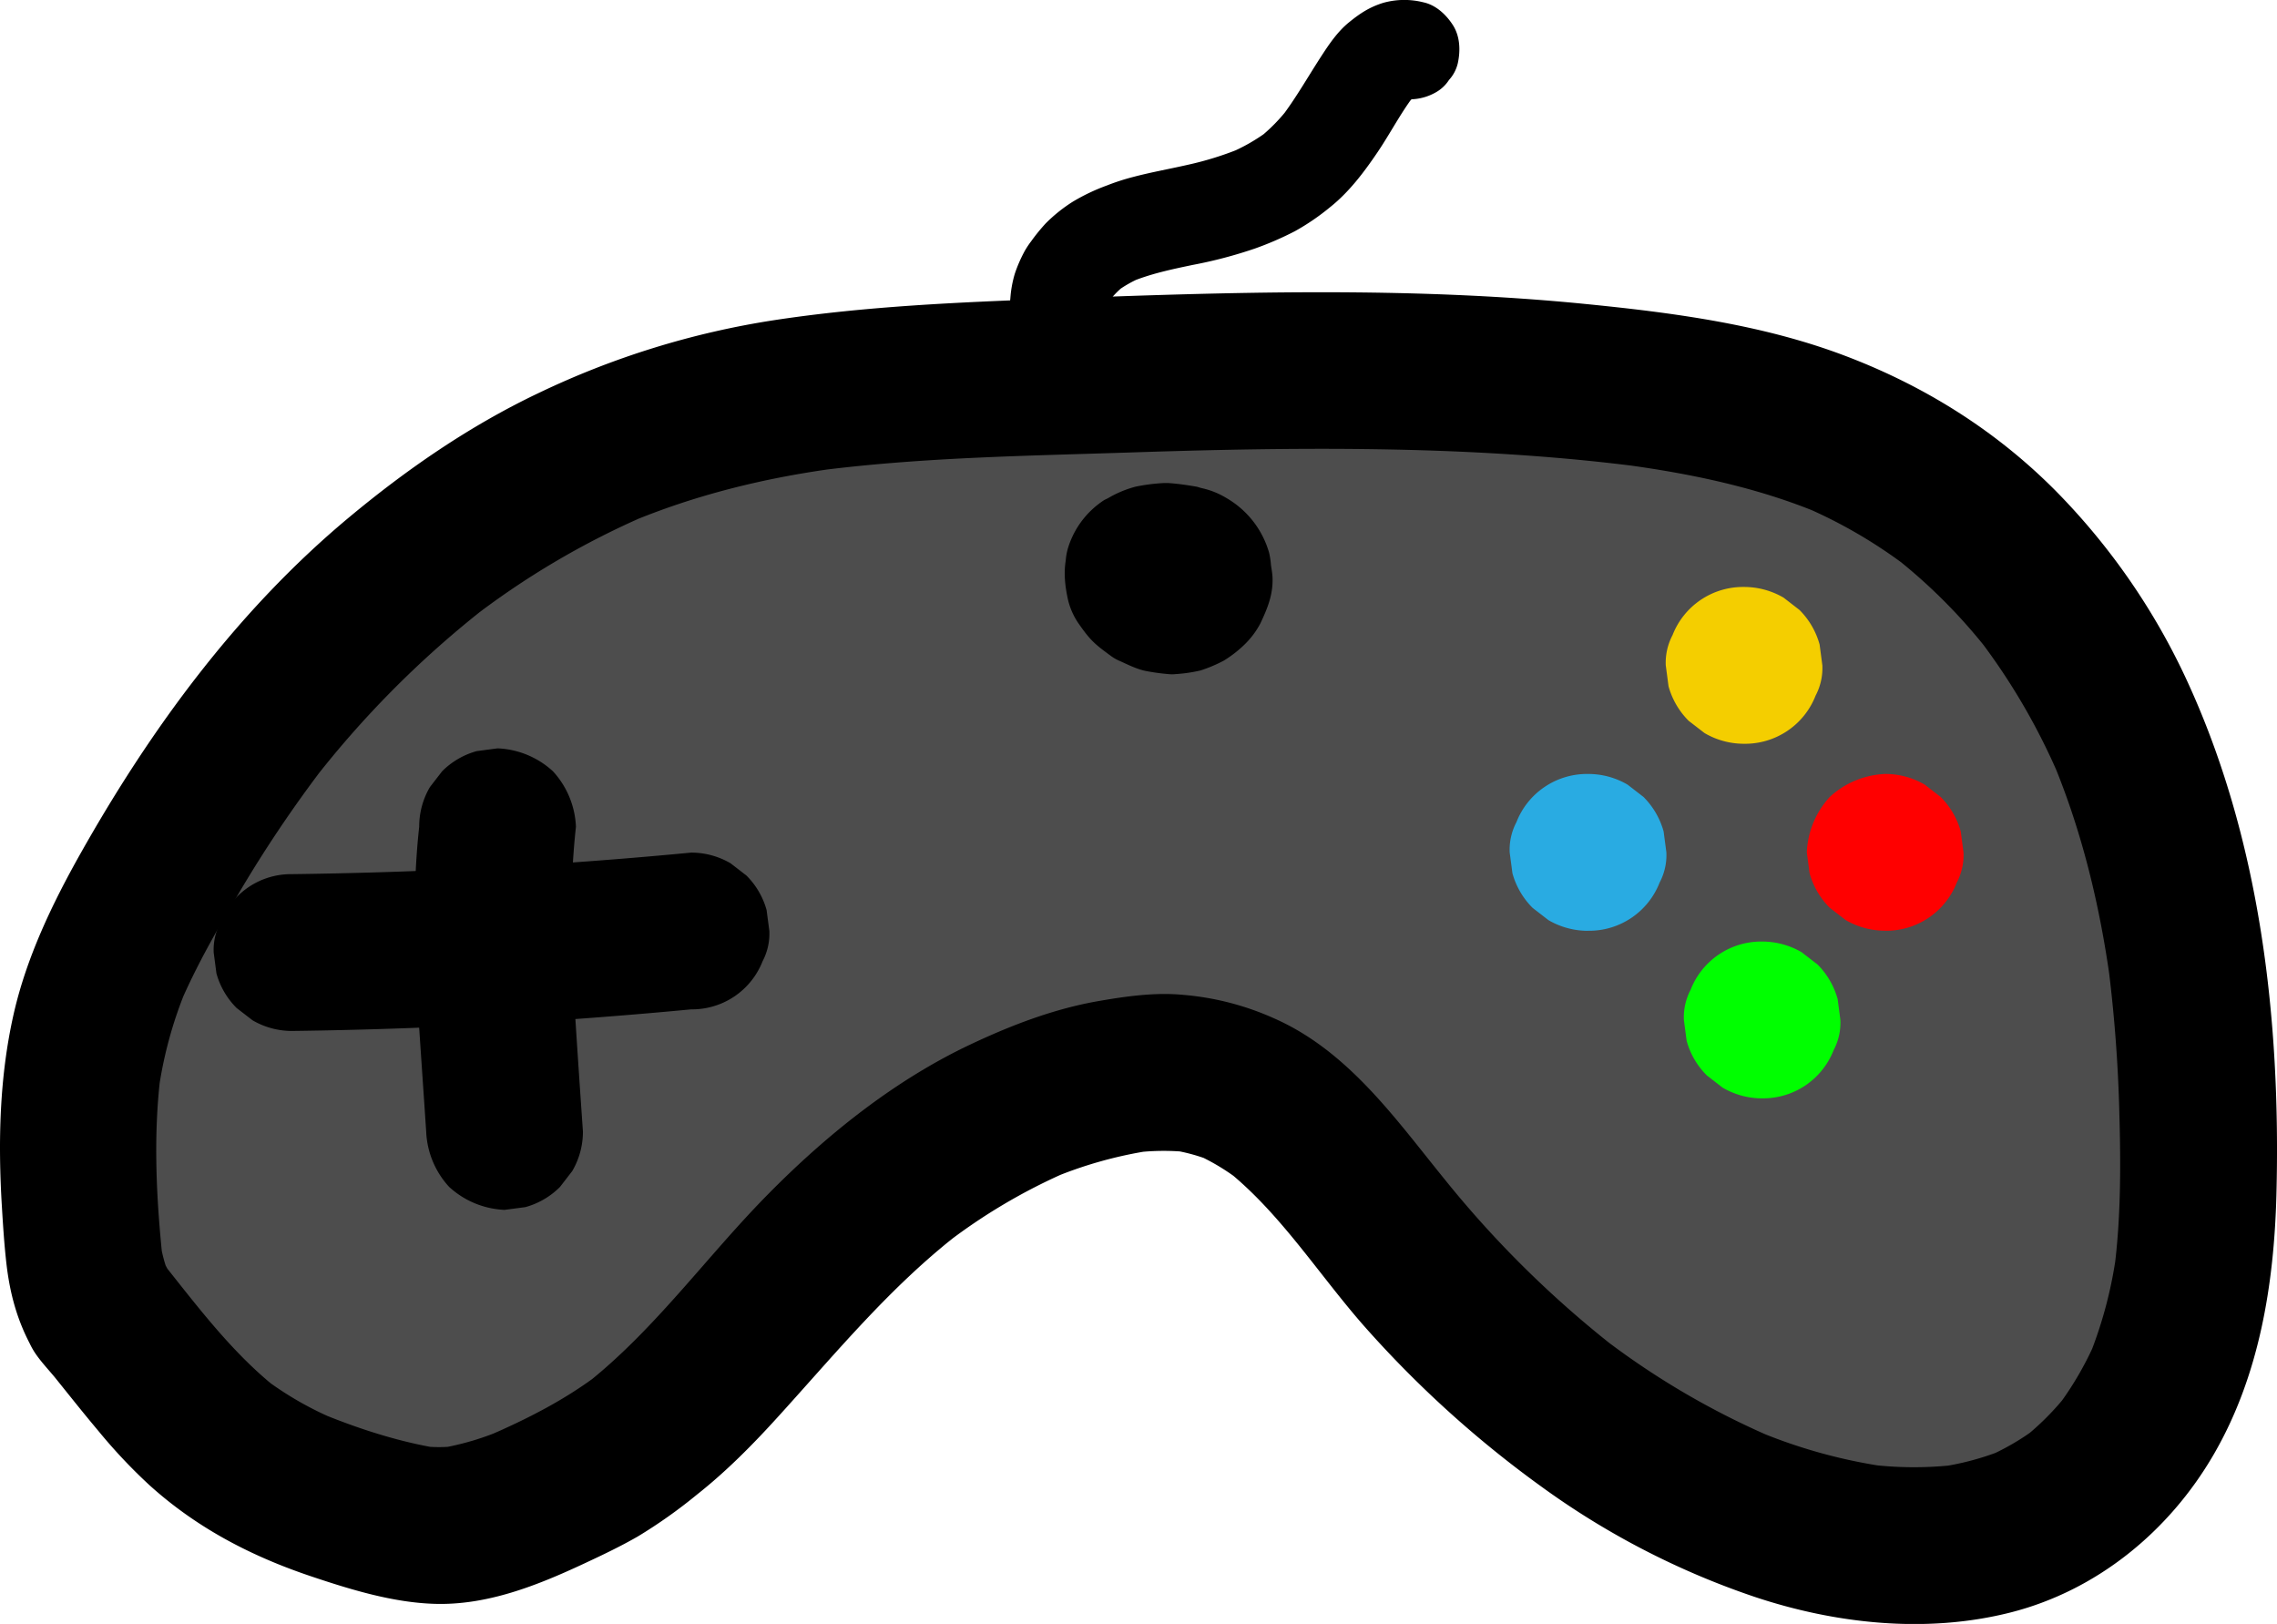 <svg id="Layer_1" data-name="Layer 1" xmlns="http://www.w3.org/2000/svg" viewBox="0 0 828.02 590.53"><defs><style>.cls-1{fill:#4d4d4d;}.cls-2{fill:lime;}.cls-3{fill:red;}.cls-4{fill:#29abe2;}.cls-5{fill:#f4ce00;}</style></defs><path class="cls-1" d="M446.09,580.49a44.63,44.63,0,0,1-5.86-18.3c-7.12-77.41,2.38-99.58,36.83-156.22,41.54-68.28,105.12-127.4,184.17-149.83,39.52-11.21,81.21-12.85,122.39-14.41,71-2.69,142.28-5.37,212.8,2.68,32.49,3.71,65.26,9.87,94.2,24.5,44.31,22.39,76.28,63.35,94.31,108.14s23.24,93.42,24,141.44c.4,25.48-.47,51.34-8.19,75.73s-23,47.43-46,60.32c-32.93,18.5-75.17,13-110.42-1.06-53.4-21.25-97.67-60-132.71-104.06-17.3-21.77-35-46.66-62.72-53.39-12.74-3.1-26.24-1.84-39,1.1-43.78,10.05-80.45,38.85-110.17,71.28-24.4,26.62-46.35,57.09-79.14,73.46-19.11,9.55-41.16,20.86-62.09,16-65.39-15.33-76.39-32.62-112.42-77.33Z" transform="translate(-409.56 -104.27)"/><path d="M470.7,566.1c-.85-1.51-1.63-3-2.35-4.63l2.88,6.81a48.86,48.86,0,0,1-3.39-12.39l1,7.58c-2.45-22.94-3.7-46.62-.72-69.57l-1,7.57a152.13,152.13,0,0,1,10.42-38.14l-2.87,6.81c5.94-14,13.53-27.31,21.33-40.38a465.31,465.31,0,0,1,31.14-46.43l-4.46,5.77A360.53,360.53,0,0,1,586.36,325l-5.77,4.46a296.89,296.89,0,0,1,64.47-38l-6.81,2.88c23.87-10,48.9-16.18,74.53-19.68l-7.57,1c38.43-5.12,77.48-5.6,116.18-6.88,39.77-1.31,79.6-2,119.37-.26,22.28,1,44.54,2.74,66.65,5.66l-7.58-1c24.6,3.31,49.05,8.38,72,18l-6.8-2.87a178.88,178.88,0,0,1,38.56,22.44l-5.77-4.46a200.92,200.92,0,0,1,35.26,35.34l-4.46-5.77A234.76,234.76,0,0,1,1159,388.17l-2.87-6.81c10.62,25.5,17.07,52.46,20.83,79.78l-1-7.58a530.36,530.36,0,0,1,4.3,55.74c.53,18.94.55,38-1.88,56.78l1-7.57a156.37,156.37,0,0,1-10.14,39.1l2.87-6.81a118.21,118.21,0,0,1-14.65,25.39l4.46-5.77a98.53,98.53,0,0,1-17.37,17.44l5.77-4.46a89.29,89.29,0,0,1-18.89,10.9l6.8-2.87a100.29,100.29,0,0,1-24,6.38l7.57-1a132.63,132.63,0,0,1-34.13-.22l7.57,1a192.12,192.12,0,0,1-48-13.52l6.81,2.87a288.87,288.87,0,0,1-63.63-37.65l5.77,4.45a381.32,381.32,0,0,1-61.27-60.6c-17.88-22-35-46.54-61.8-58.45A101,101,0,0,0,840,466.05c-10.24-1-20.65.46-30.72,2.2C793,471.05,777.46,477,762.61,484,735,497,710.33,516.77,689,538.39c-22.56,22.83-41.31,49.51-66.72,69.45l5.77-4.46c-12.58,9.71-26.77,16.9-41.32,23.17l6.8-2.87A100.56,100.56,0,0,1,569.05,631l7.58-1a56.25,56.25,0,0,1-14.26.07l7.57,1c-15.21-2.38-30.8-7.47-45-13.42l6.81,2.87a121.35,121.35,0,0,1-26.4-15.18l5.77,4.46c-17.63-13.71-31-32.2-44.9-49.45l4.46,5.76h0c-7.48-12.9-26.09-18.54-39-10.22s-18.22,25.19-10.22,39c2.22,3.84,5.72,7.34,8.53,10.84q2.88,3.59,5.75,7.16c3.21,4,6.42,7.94,9.71,11.85a195.12,195.12,0,0,0,18.45,19.58c17.2,15.53,36.9,25.81,58.8,33.16,14.25,4.79,29.75,9.54,44.82,10,19.07.61,37.24-6.61,54.17-14.51,6.7-3.12,13.44-6.32,19.83-10A182.78,182.78,0,0,0,663,647.76c10.82-8.54,20.49-18.37,29.73-28.57,21-23.12,40.57-47,65.34-66.22l-5.77,4.45a209.22,209.22,0,0,1,45.85-27.24l-6.81,2.88a152.5,152.5,0,0,1,37.21-10.49l-7.58,1a87,87,0,0,1,21-.31l-7.57-1a66.27,66.27,0,0,1,16.69,4.54l-6.81-2.87a79,79,0,0,1,16.41,9.86L855,529.32c20,15.77,33.8,38,50.48,57a392.52,392.52,0,0,0,64.19,58.24,289.25,289.25,0,0,0,77.88,40.36c29.52,9.86,62.41,13.42,92.86,5.77,31.58-7.93,57.87-29.5,74.1-57.43,16.63-28.61,22-61.86,22.86-94.51,1.65-63.74-5.84-129.73-33-188a243.39,243.39,0,0,0-47.45-68.17c-21.88-22-47.93-38.2-76.9-49.11-30-11.3-62.37-15.53-94.11-18.68-32.3-3.21-64.79-4.28-97.24-4.25s-65,1.18-97.5,2.41c-33.48,1.26-66.84,2.69-100,7.73A305.54,305.54,0,0,0,605.4,247.2c-25,11.89-47.88,27.66-69.1,45.36-40.38,33.68-71.82,76.55-97.5,122.14-10.25,18.21-19.54,37.6-24.22,58.07-5.26,23.06-5.76,46.84-4.33,70.34.41,6.79.85,13.6,1.61,20.36,1.29,11.34,4,21.33,9.62,31.4,7.29,13,26.22,18.46,39,10.23C473.64,596.61,478.5,580,470.7,566.1Z" transform="translate(-409.56 -104.27)"/><path class="cls-2" d="M1050.35,503.66a27.51,27.51,0,0,0,26-17.52,21.36,21.36,0,0,0,2.46-11l-1-7.57A28.48,28.48,0,0,0,1070.5,455l-5.77-4.46a28.47,28.47,0,0,0-14.38-3.89,27.55,27.55,0,0,0-26,17.52,21.5,21.5,0,0,0-2.45,11l1,7.58a28.3,28.3,0,0,0,7.33,12.57l5.76,4.46a28.31,28.31,0,0,0,14.39,3.89Z" transform="translate(-409.56 -104.27)"/><path class="cls-3" d="M1095.08,442.73a27.55,27.55,0,0,0,26.05-17.52,21.5,21.5,0,0,0,2.45-11l-1-7.58a28.3,28.3,0,0,0-7.33-12.57l-5.76-4.46a28.31,28.31,0,0,0-14.39-3.89,31.62,31.62,0,0,0-20.15,8.35,31.76,31.76,0,0,0-8.35,20.15l1,7.57a28.48,28.48,0,0,0,7.33,12.58l5.77,4.46a28.47,28.47,0,0,0,14.38,3.89Z" transform="translate(-409.56 -104.27)"/><path class="cls-4" d="M987.07,442.73a27.51,27.51,0,0,0,26-17.52,21.41,21.41,0,0,0,2.46-11l-1-7.58a28.39,28.39,0,0,0-7.33-12.57l-5.77-4.46a28.27,28.27,0,0,0-14.38-3.89A27.55,27.55,0,0,0,961,403.25a21.45,21.45,0,0,0-2.45,11l1,7.57a28.39,28.39,0,0,0,7.33,12.58l5.76,4.46a28.51,28.51,0,0,0,14.39,3.89Z" transform="translate(-409.56 -104.27)"/><path class="cls-5" d="M1043.8,374.73a27.51,27.51,0,0,0,26-17.52,21.45,21.45,0,0,0,2.45-11l-1-7.57a28.39,28.39,0,0,0-7.33-12.58l-5.76-4.46a28.51,28.51,0,0,0-14.39-3.89,27.51,27.51,0,0,0-26,17.52,21.41,21.41,0,0,0-2.46,11l1,7.58a28.48,28.48,0,0,0,7.33,12.58l5.77,4.45a28.27,28.27,0,0,0,14.38,3.89Z" transform="translate(-409.56 -104.27)"/><path d="M562,404.88c-3.17,28.71-1.06,57.62.88,86.34q.84,12.25,1.66,24.5a31.62,31.62,0,0,0,8.35,20.15,31.76,31.76,0,0,0,20.15,8.35l7.58-1a28.45,28.45,0,0,0,12.57-7.33l4.46-5.77a28.37,28.37,0,0,0,3.89-14.38c-1-14.48-2-29-2.9-43.46-.88-14.34-1.51-28.71-1.19-43.08.17-8.12.66-16.23,1.55-24.3a31.76,31.76,0,0,0-8.35-20.15,31.62,31.62,0,0,0-20.15-8.35l-7.58,1a28.39,28.39,0,0,0-12.58,7.33l-4.45,5.76A28.31,28.31,0,0,0,562,404.88Z" transform="translate(-409.56 -104.27)"/><path d="M660.88,414.31q-28.27,2.7-56.64,4.49t-56.51,2.65q-16,.49-32,.69a27.51,27.51,0,0,0-26,17.52,21.36,21.36,0,0,0-2.46,11l1,7.58a28.45,28.45,0,0,0,7.33,12.57l5.77,4.46a28.37,28.37,0,0,0,14.38,3.89q28.41-.36,56.81-1.63T629,474.06q15.94-1.23,31.88-2.75a27.55,27.55,0,0,0,26-17.52,21.5,21.5,0,0,0,2.45-11l-1-7.58A28.39,28.39,0,0,0,681,422.65l-5.76-4.45a28.31,28.31,0,0,0-14.39-3.89Z" transform="translate(-409.56 -104.27)"/><path d="M840,335.32c.39-.19.77-.37,1.17-.54l-6.81,2.88a21.29,21.29,0,0,1,5.27-1.42l-7.58,1a21.64,21.64,0,0,1,5.15,0,31.76,31.76,0,0,0,20.15-8.35l4.46-5.77a21.2,21.2,0,0,0,3.38-10.59,14.34,14.34,0,0,0,0-7.58,21.26,21.26,0,0,0-3.38-10.6l-4.46-5.76a28.35,28.35,0,0,0-12.57-7.33c-3.26-.55-6.54-1.06-9.84-1.3a20.42,20.42,0,0,0-2.82,0,67.57,67.57,0,0,0-9.62,1.28,39.65,39.65,0,0,0-9,3.61,29.41,29.41,0,0,0-7.19,5.45A33.05,33.05,0,0,0,798,304.44c-1.85,5.7-1.42,11.53-.21,17.26a25.56,25.56,0,0,0,3.94,9.23c4.36,6.26,5.93,7.57,12,12a15.07,15.07,0,0,0,2.82,1.6c2.89,1.28,6.42,3.12,9.78,3.75a76.22,76.22,0,0,0,8.8,1.17,11.92,11.92,0,0,0,2-.06,54.69,54.69,0,0,0,8.92-1.3,50.12,50.12,0,0,0,7.87-3.25,9.29,9.29,0,0,0,1.19-.67,42.36,42.36,0,0,0,7-5.51,30.33,30.33,0,0,0,5.79-7.72c2.63-5.58,4.68-10.53,4.4-16.89-.07-1.38-.44-3.4-.56-4.31a28.89,28.89,0,0,0-.67-4.45,33.62,33.62,0,0,0-15.41-19.85c-5.37-3.27-10.43-4.25-16.57-4.67s-11.49,1.7-16.84,4.33a31.86,31.86,0,0,0-13.1,17,21.53,21.53,0,0,0-.51,11.36,21.2,21.2,0,0,0,3.38,10.6l4.46,5.77A28.54,28.54,0,0,0,829,337.23l7.58,1A28.27,28.27,0,0,0,851,334.35l.22-.1-6.81,2.87a5.32,5.32,0,0,1,1.1-.32l-7.57,1a6.19,6.19,0,0,1,1.14,0l-7.58-1a6.21,6.21,0,0,1,1.35.34L826,334.27a6.76,6.76,0,0,1,1.42.83l-5.77-4.46a6.18,6.18,0,0,1,1,1l-4.45-5.77a6.63,6.63,0,0,1,.59,1l-2.88-6.81a4.63,4.63,0,0,1,.32,1.1l-1-7.58a6.11,6.11,0,0,1,0,1.54l1-7.57a7.58,7.58,0,0,1-.34,1.24l2.87-6.81a7.61,7.61,0,0,1-.91,1.59l4.45-5.77a9.29,9.29,0,0,1-1.32,1.34l5.77-4.46a8.65,8.65,0,0,1-1.88,1.1l6.81-2.88a9.85,9.85,0,0,1-2,.54l7.57-1a12,12,0,0,1-3,0l7.57,1a14.89,14.89,0,0,1-3.27-.93l6.81,2.87a14.11,14.11,0,0,1-2.83-1.6l5.77,4.45a10.16,10.16,0,0,1-1.63-1.58l4.45,5.77a8.26,8.26,0,0,1-.86-1.39l2.88,6.81a6.3,6.3,0,0,1-.38-1.26l1,7.57a5.25,5.25,0,0,1,0-1.05l-1,7.58a5.16,5.16,0,0,1,.31-1.23l-2.88,6.8a5.25,5.25,0,0,1,.57-1L846.24,331a5,5,0,0,1,.8-.79l-5.77,4.45a6.76,6.76,0,0,1,1.36-.78l-6.81,2.87a11.62,11.62,0,0,1,2.72-.72l-7.57,1a20.83,20.83,0,0,1,5.35.05l-7.58-1,.88.14,7.58-56a20.37,20.37,0,0,0-3.22-.15c-.49,0-1,.05-1.45.1-2.95.3-5.93.7-8.85,1.19a20.12,20.12,0,0,0-3,.73c-.51.17-1,.36-1.5.56-2.67,1.08-5.39,2.14-8,3.41a31.91,31.91,0,0,0-13.09,17,21.57,21.57,0,0,0-.51,11.37A21.2,21.2,0,0,0,801,325.09l4.45,5.77A28.48,28.48,0,0,0,818,338.19l7.58,1A28.37,28.37,0,0,0,840,335.32Z" transform="translate(-409.56 -104.27)"/><path d="M813.31,216.32a18.4,18.4,0,0,1-1-3.71l.65,4.78a18.5,18.5,0,0,1,0-4.76l-.65,4.79a23,23,0,0,1,1.47-5.34l-1.81,4.3a29.14,29.14,0,0,1,3.67-6.23l-2.82,3.64a35.5,35.5,0,0,1,6.14-6.11l-3.64,2.81a44.12,44.12,0,0,1,9.47-5.39l-4.3,1.82c7.29-3.07,15.06-4.7,22.77-6.31a163.84,163.84,0,0,0,22.75-6,115.69,115.69,0,0,0,14.46-6.28,84.42,84.42,0,0,0,12.8-8.75c6.86-5.46,12.3-12.68,17.18-19.89,4.61-6.81,8.42-14.24,13.4-20.8l-2.82,3.65a27.7,27.7,0,0,1,4.51-4.67l-3.64,2.82a16.69,16.69,0,0,1,3.46-2.09l-4.3,1.82a12.06,12.06,0,0,1,2.75-.75l-4.79.64a10.7,10.7,0,0,1,2.53,0l-4.78-.64a6.42,6.42,0,0,1,.74.14A19.13,19.13,0,0,0,931.42,138a13.67,13.67,0,0,0,5.05-4.64,13.61,13.61,0,0,0,3.22-6.12c1-4.61.82-9.78-1.81-13.87-2.46-3.81-6.18-7.3-10.76-8.27a28.38,28.38,0,0,0-14.58.21c-5,1.56-8.4,3.82-12.42,7.08-4.23,3.43-7.36,8.12-10.3,12.66-4.71,7.27-9,14.86-14.23,21.75l2.81-3.65a63.63,63.63,0,0,1-11.2,11.46l3.64-2.82a67,67,0,0,1-14.66,8.33l4.3-1.82a116.52,116.52,0,0,1-19,5.9c-6.6,1.51-13.27,2.68-19.82,4.41a81.26,81.26,0,0,0-9.52,3.08,72.16,72.16,0,0,0-12.49,5.94,56.2,56.2,0,0,0-9.81,7.86,68.23,68.23,0,0,0-5.27,6.47,31.73,31.73,0,0,0-2.42,3.66,51.23,51.23,0,0,0-3.56,8.19,41,41,0,0,0-1.61,8.8,19.8,19.8,0,0,0,0,4.42,36.78,36.78,0,0,0,1.64,8.84,20.24,20.24,0,0,0,8.28,10.76,13.32,13.32,0,0,0,6.69,2.13,13.61,13.61,0,0,0,7.18-.32c4.35-1.41,8.55-4.11,10.75-8.27s3.48-9.38,1.82-13.87Z" transform="translate(-409.56 -104.27)"/></svg>